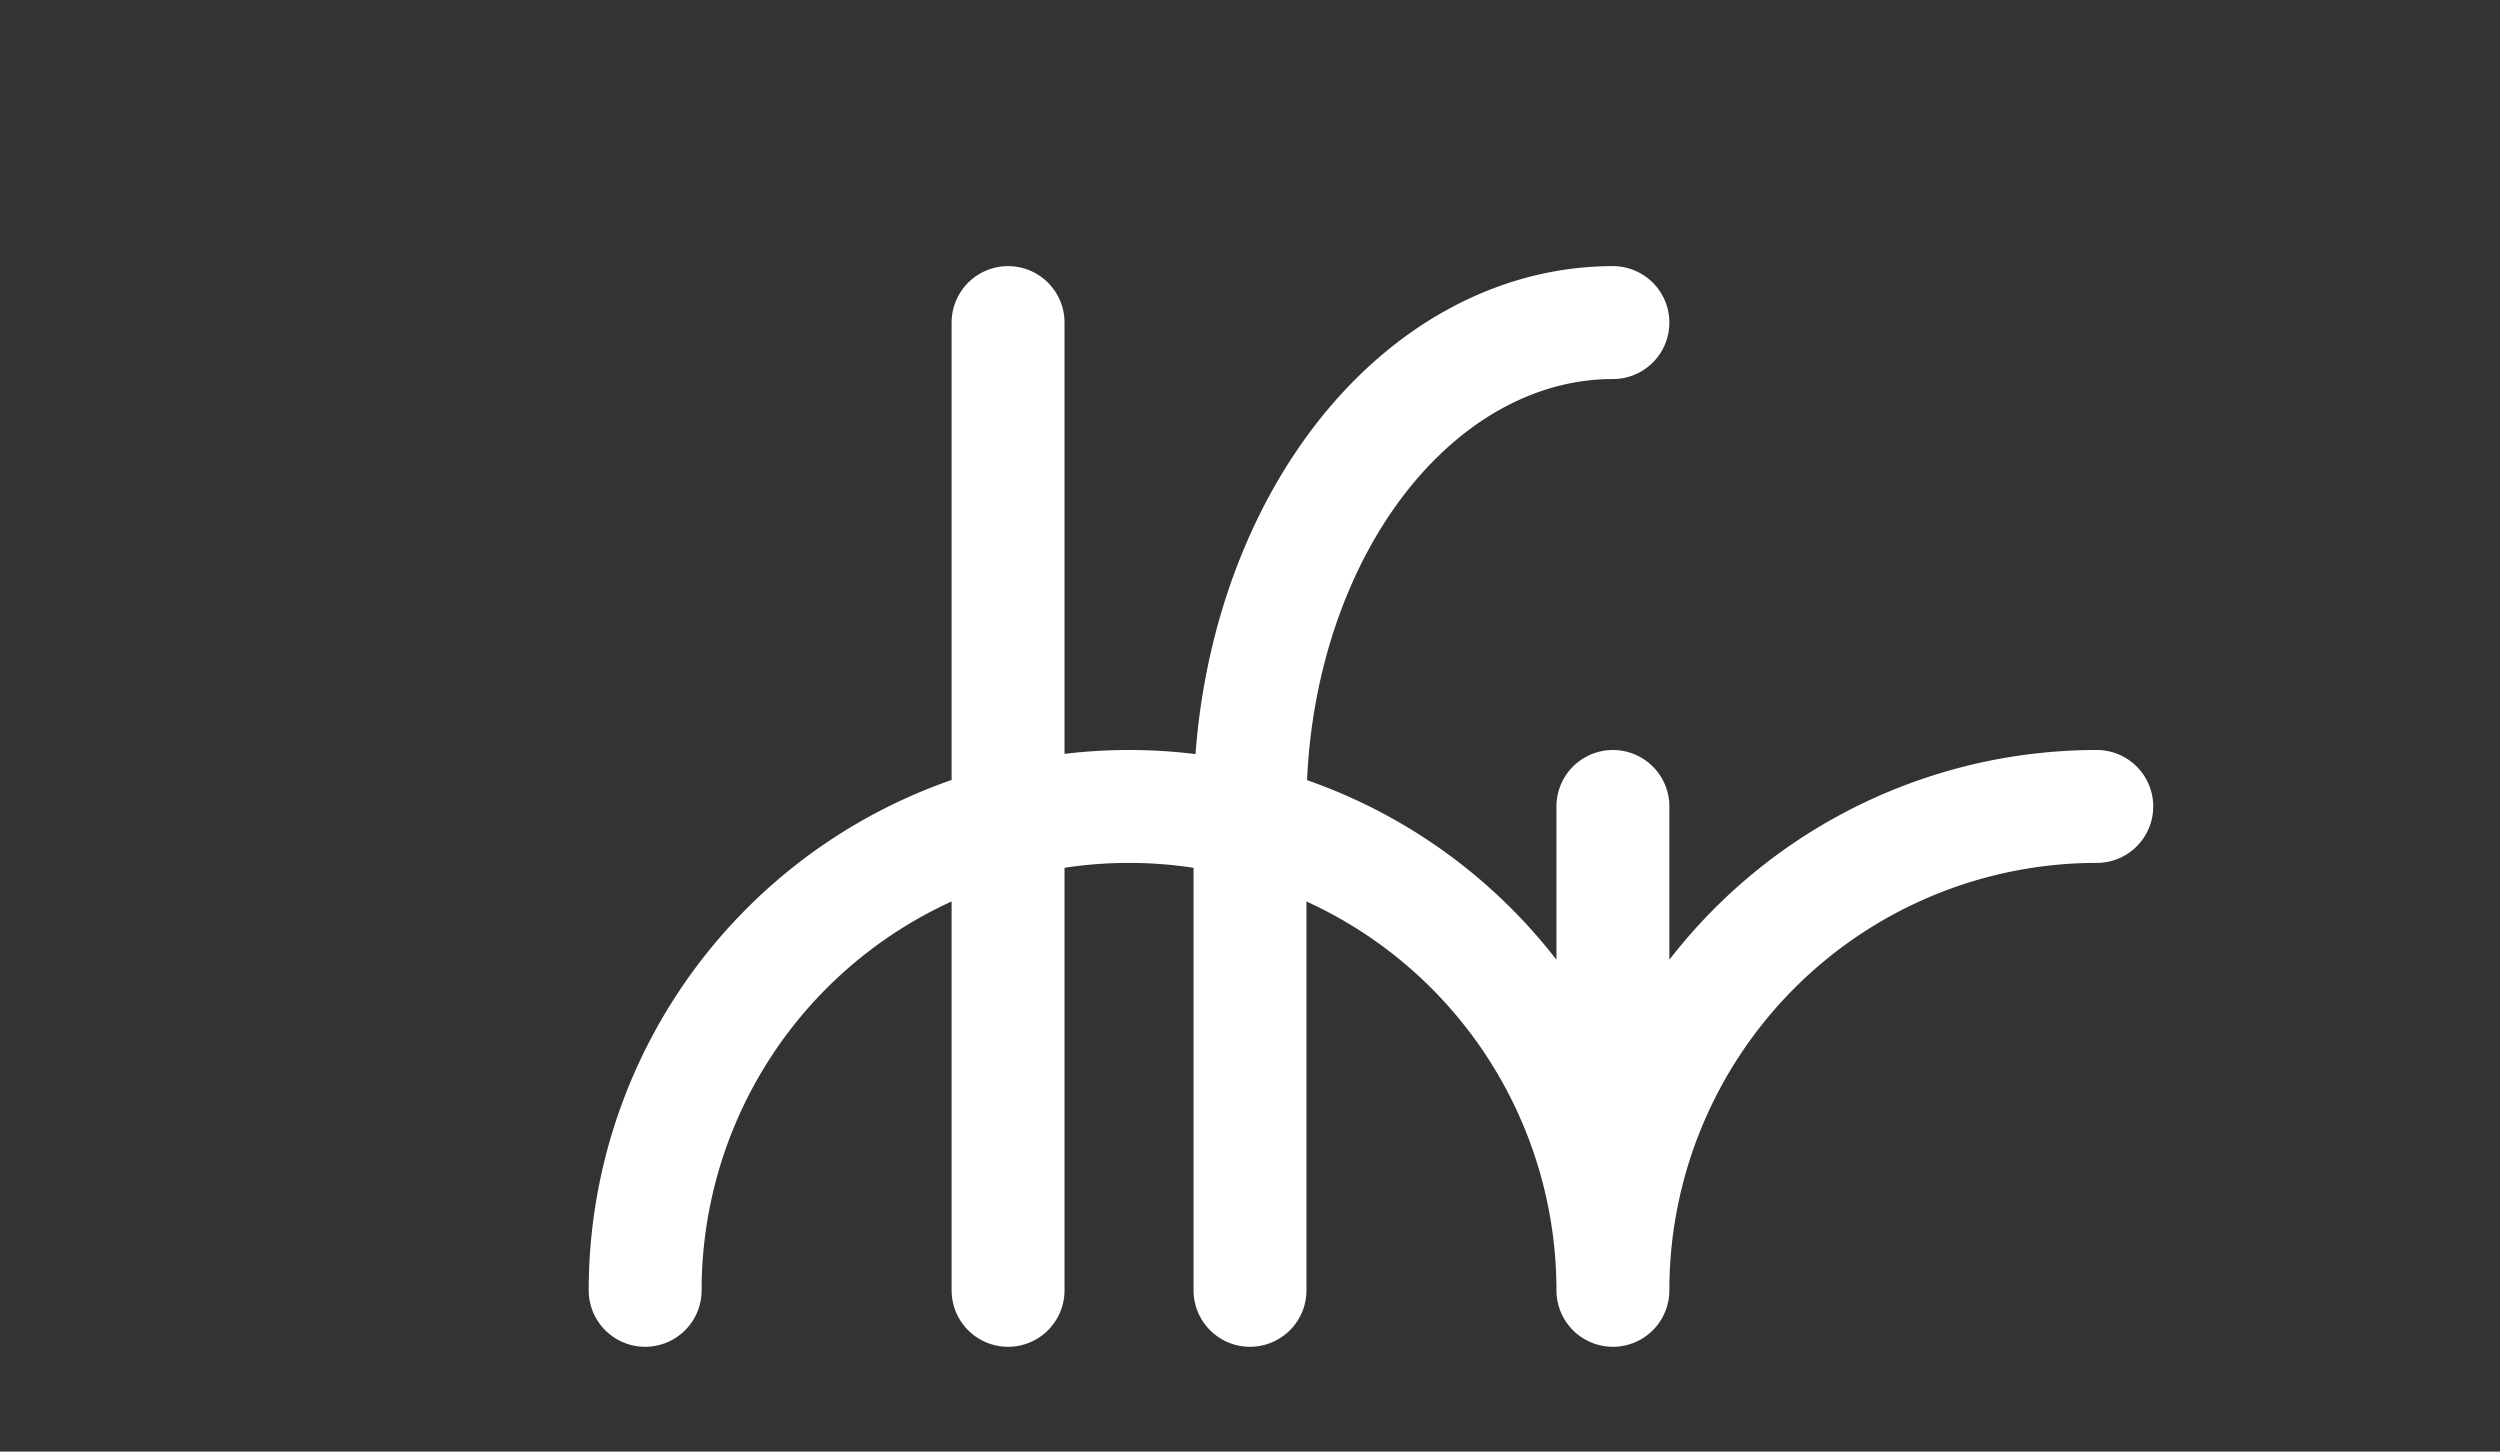<?xml version="1.0" encoding="UTF-8"?>
<svg style="height:540px;width:930px" baseProfile="full" version="1.1" viewBox="0 0 930 540" xmlns="http://www.w3.org/2000/svg">
<rect x="0" y="0" width="930" height="540" fill="#333333" stroke="none"/>
<path d="m240 480a180 180 0 0 1 180 -180v0a180 180 0 0 1 180 180v0a180 180 0 0 1 180 -180m-405 180v0-360 360m90 0v0-180a135 180 0 0 1 135 -180m0 360v0-180" fill="none" stroke="#fff" stroke-linecap="round" stroke-linejoin="round" stroke-width="42"/>
</svg>
